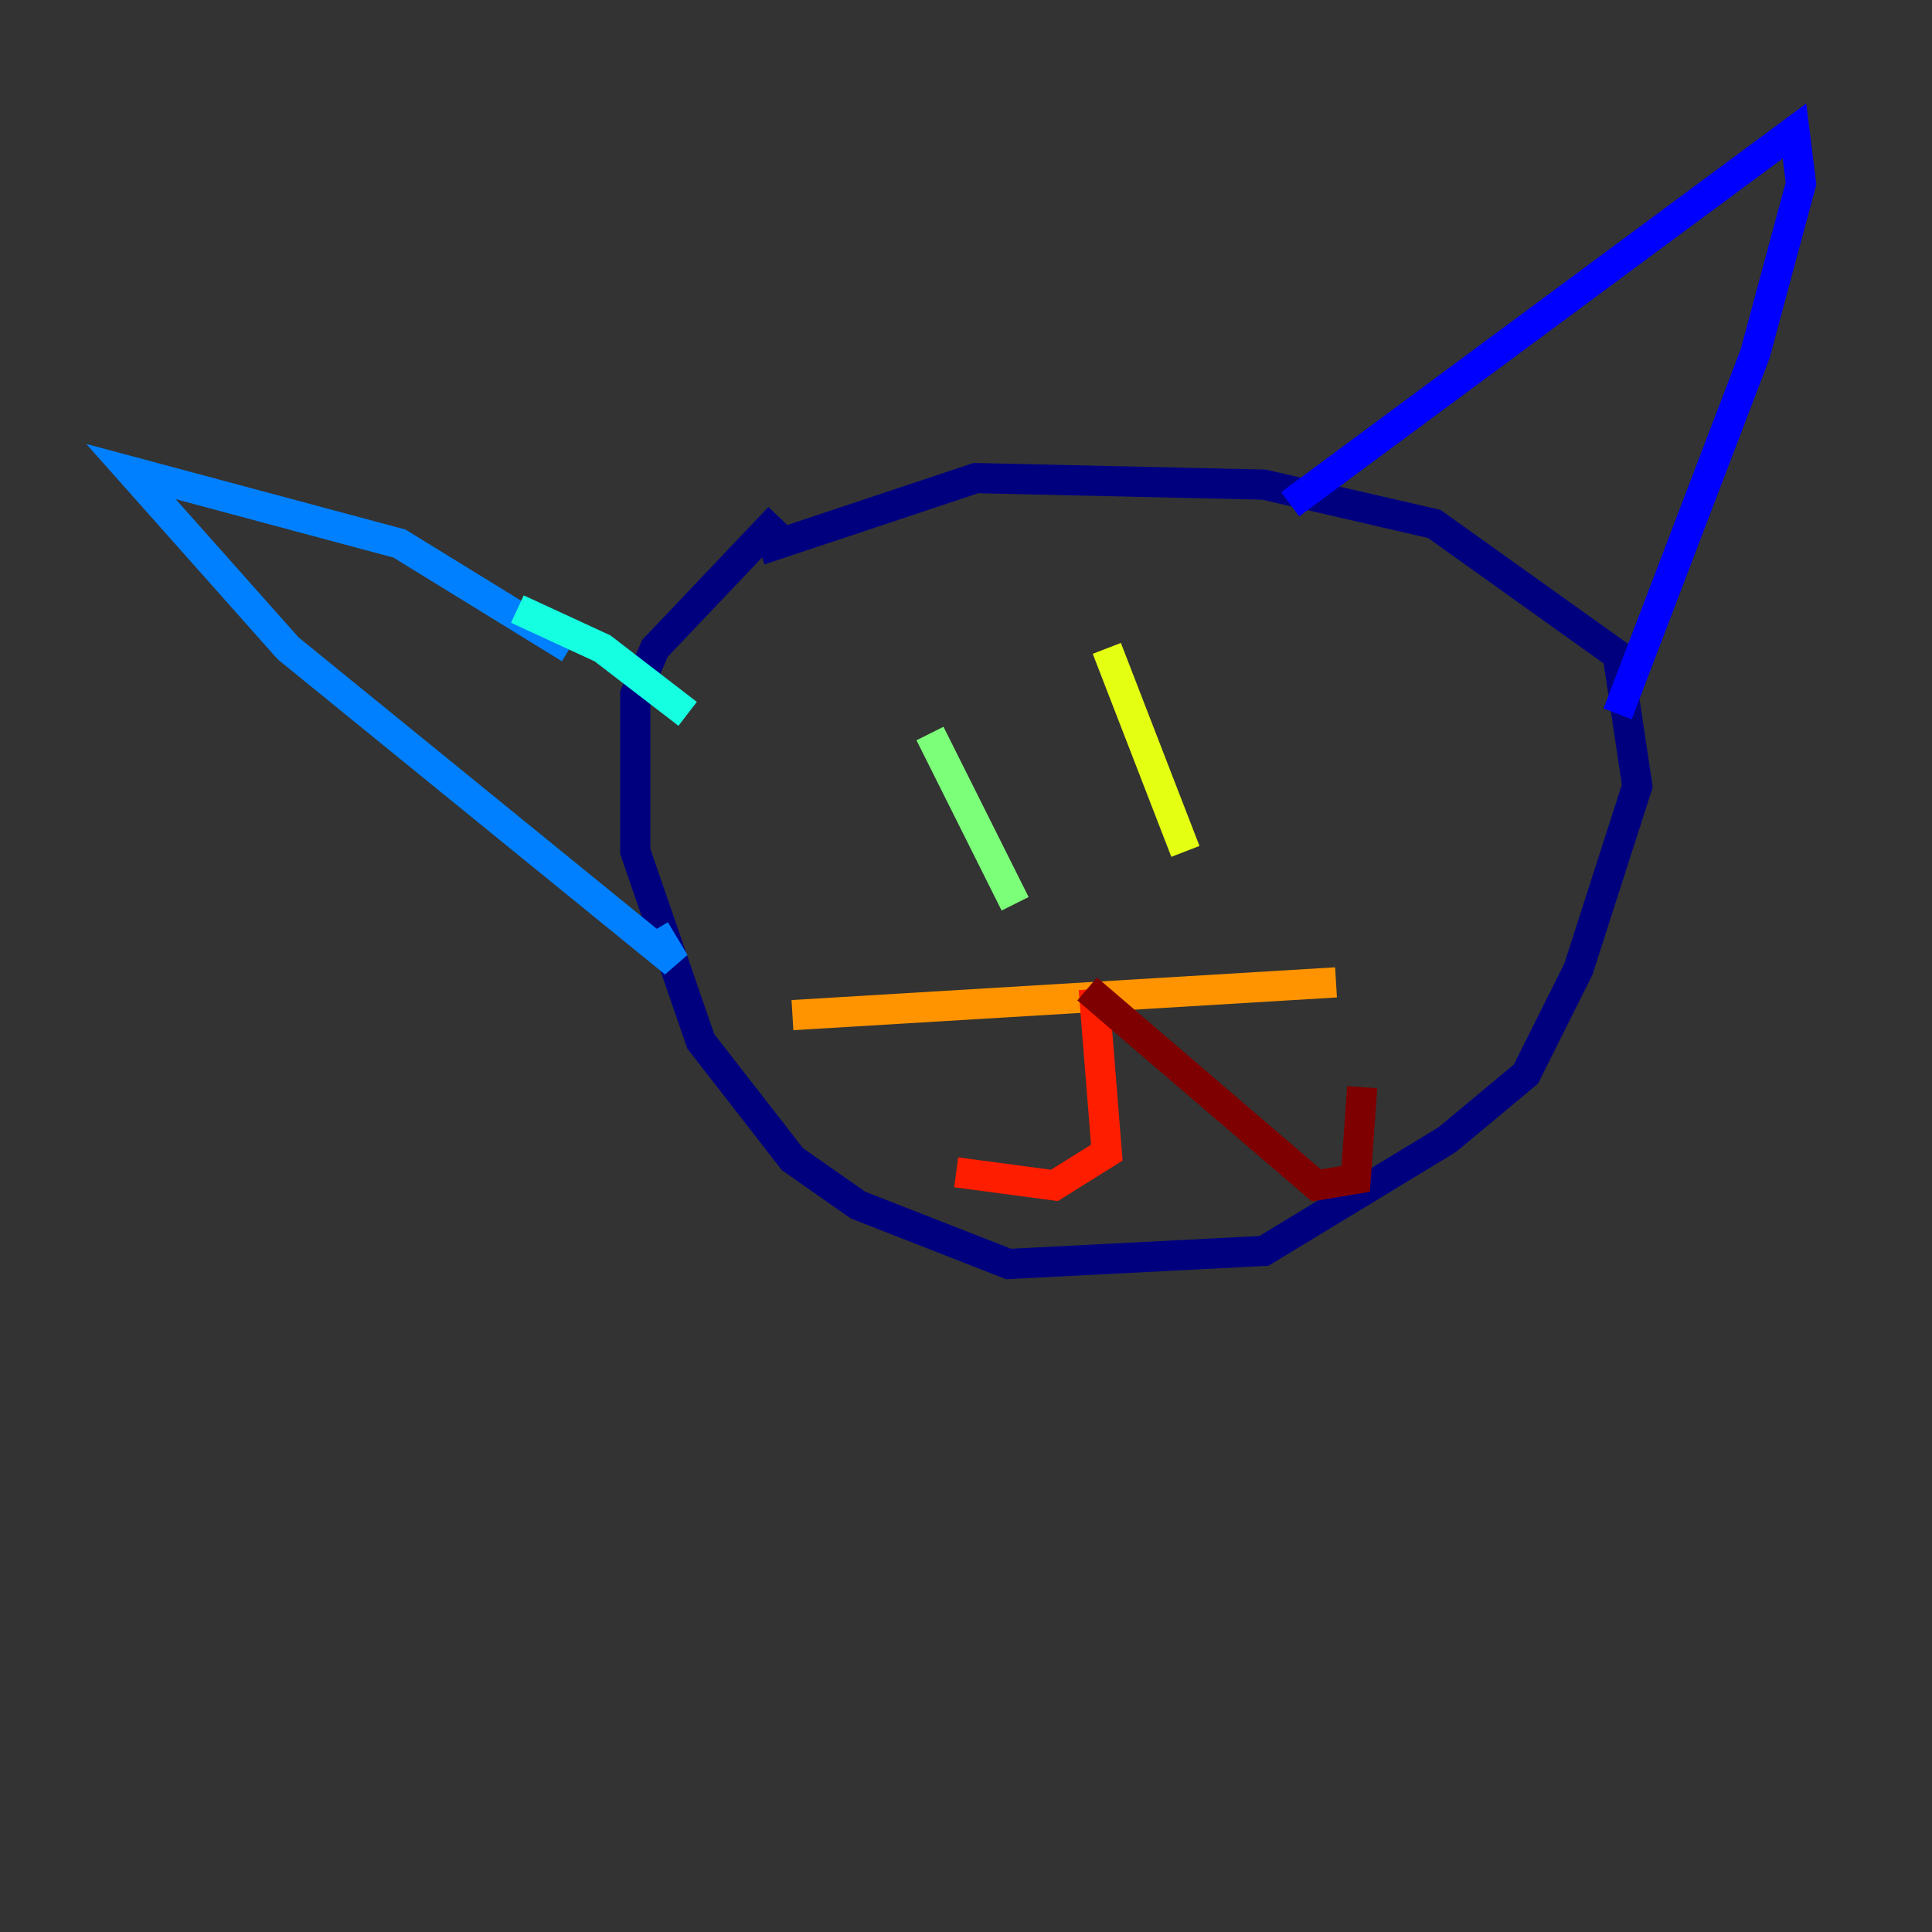 <?xml version="1.0" encoding="utf-8" ?>
<svg baseProfile="tiny" height="128" version="1.2" viewBox="0,0,128,128" width="128" xmlns="http://www.w3.org/2000/svg" xmlns:ev="http://www.w3.org/2001/xml-events" xmlns:xlink="http://www.w3.org/1999/xlink"><rect x="0" y="0" width="128" height="128" fill="#333333" stroke="none"/><defs /><polyline fill="none" points="51.634,34.278 43.39,42.956 42.088,45.993 42.088,56.407 46.427,68.99 52.502,76.8 56.841,79.837 66.82,83.742 83.742,82.875 95.891,75.498 101.098,71.159 104.57,64.217 108.475,52.068 107.173,43.39 95.024,34.712 83.742,32.108 64.651,31.675 50.332,36.447" stroke="#00007f" stroke-width="2" /><polyline fill="none" points="85.478,33.41 118.888,8.678 119.322,12.149 116.285,23.43 107.173,47.295" stroke="#0000ff" stroke-width="2" /><polyline fill="none" points="37.749,42.956 26.468,36.014 8.678,31.241 19.091,42.956 44.691,63.783 43.39,61.614" stroke="#0080ff" stroke-width="2" /><polyline fill="none" points="34.278,40.352 39.919,42.956 45.559,47.295" stroke="#15ffe1" stroke-width="2" /><polyline fill="none" points="61.614,48.597 67.254,59.878" stroke="#7cff79" stroke-width="2" /><polyline fill="none" points="73.329,42.956 78.536,56.407" stroke="#e4ff12" stroke-width="2" /><polyline fill="none" points="52.502,67.254 88.515,65.085" stroke="#ff9400" stroke-width="2" /><polyline fill="none" points="72.461,65.519 73.329,76.366 69.858,78.536 63.349,77.668" stroke="#ff1d00" stroke-width="2" /><polyline fill="none" points="72.027,65.519 87.214,78.536 89.817,78.102 90.251,72.027" stroke="#7f0000" stroke-width="2" /></svg>